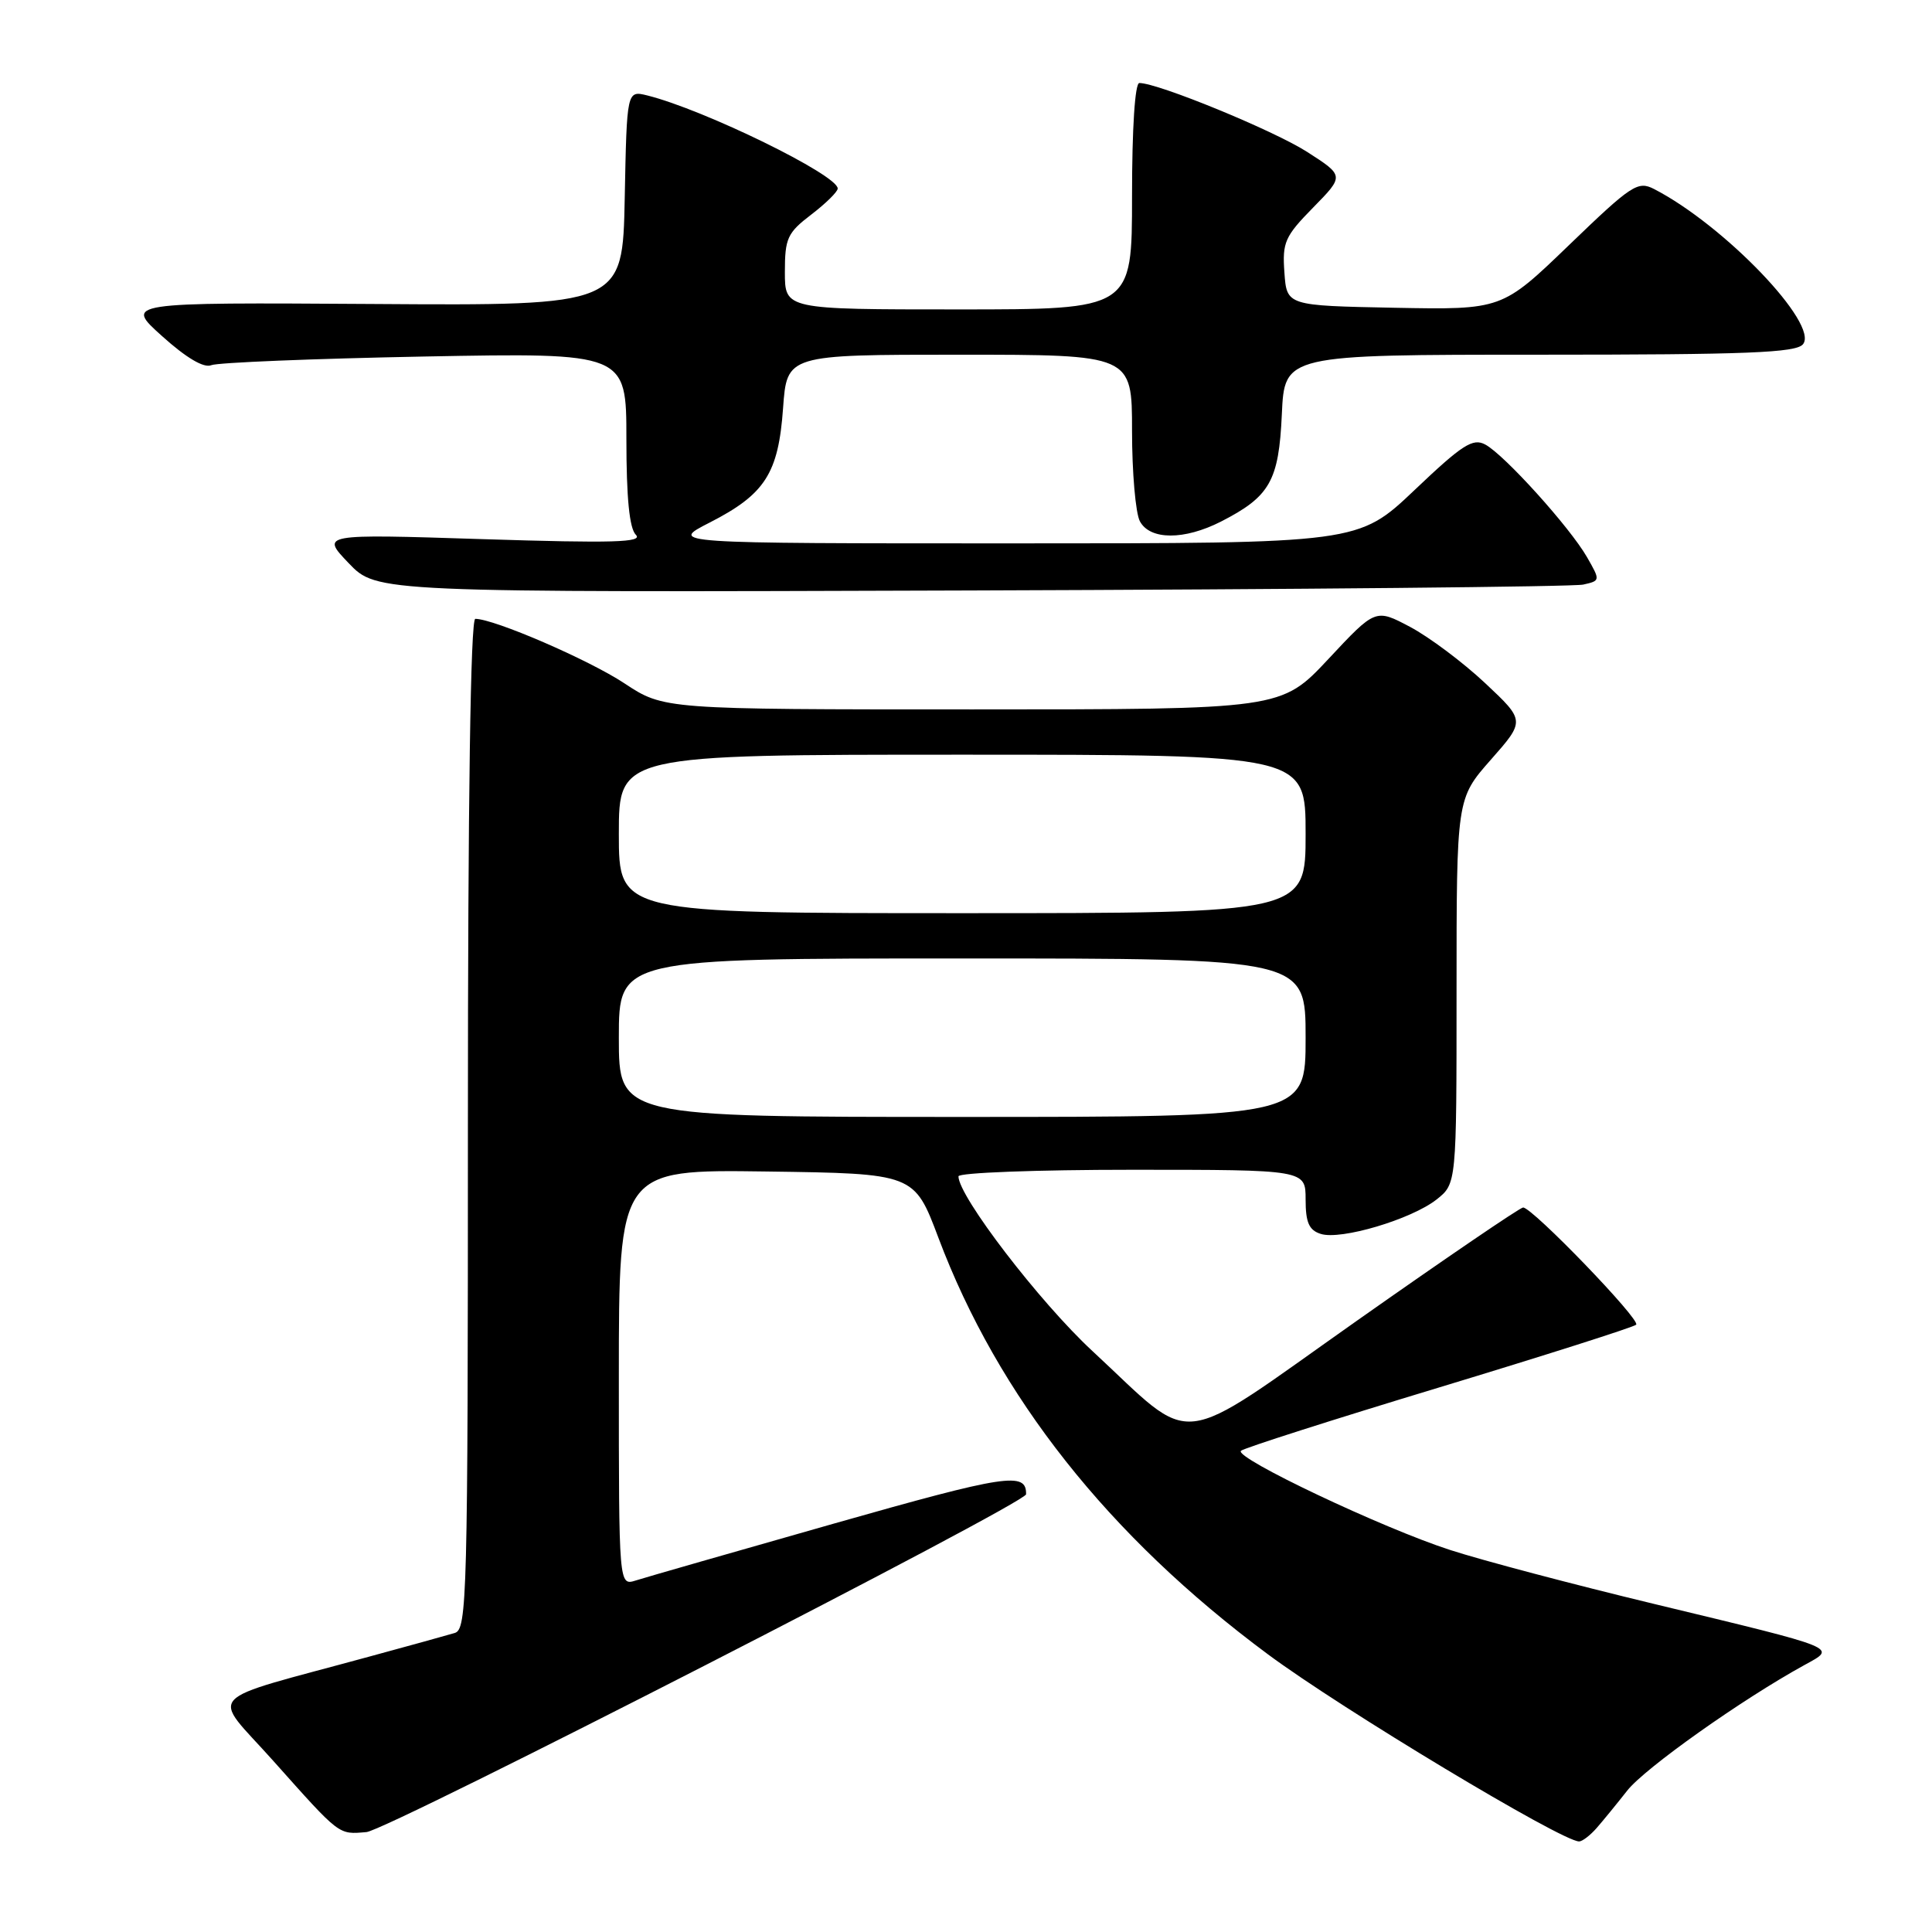 <?xml version="1.0" encoding="UTF-8" standalone="no"?>
<!DOCTYPE svg PUBLIC "-//W3C//DTD SVG 1.1//EN" "http://www.w3.org/Graphics/SVG/1.1/DTD/svg11.dtd" >
<svg xmlns="http://www.w3.org/2000/svg" xmlns:xlink="http://www.w3.org/1999/xlink" version="1.1" viewBox="0 0 256 256">
 <g >
 <path fill="currentColor"
d=" M 211.54 242.25 C 212.38 241.29 214.22 239.04 215.62 237.26 C 217.94 234.30 230.79 225.19 239.09 220.63 C 243.40 218.26 244.07 218.53 219.18 212.53 C 208.55 209.97 196.40 206.76 192.18 205.39 C 183.22 202.50 163.51 193.16 164.43 192.24 C 164.78 191.89 176.57 188.12 190.64 183.86 C 204.70 179.60 216.48 175.85 216.80 175.53 C 217.43 174.90 203.05 160.00 201.82 160.00 C 201.42 160.00 191.54 166.73 179.87 174.95 C 155.23 192.31 158.66 191.91 144.73 179.00 C 137.74 172.52 127.00 158.51 127.00 155.87 C 127.00 155.39 137.35 155.00 150.00 155.00 C 173.00 155.00 173.00 155.00 173.00 158.93 C 173.00 161.99 173.45 163.01 175.01 163.50 C 177.67 164.35 187.00 161.57 190.34 158.95 C 193.00 156.85 193.00 156.85 193.00 131.34 C 193.00 105.82 193.00 105.82 197.55 100.66 C 202.10 95.50 202.10 95.50 196.77 90.50 C 193.84 87.75 189.37 84.41 186.85 83.07 C 182.26 80.64 182.26 80.64 176.02 87.32 C 169.77 94.00 169.77 94.00 128.87 94.00 C 87.97 94.00 87.97 94.00 82.73 90.54 C 78.03 87.43 65.47 82.00 62.98 82.00 C 62.35 82.00 62.00 106.02 62.00 148.93 C 62.00 211.81 61.89 215.90 60.25 216.38 C 59.29 216.67 54.23 218.07 49.00 219.49 C 26.38 225.67 27.91 224.02 36.19 233.30 C 45.13 243.32 44.81 243.08 48.56 242.76 C 51.32 242.53 135.94 199.19 135.96 198.00 C 136.02 194.98 133.39 195.38 110.47 201.89 C 97.29 205.64 85.49 209.02 84.25 209.42 C 82.00 210.13 82.00 210.13 82.00 182.55 C 82.00 154.96 82.00 154.96 101.57 155.23 C 121.14 155.50 121.14 155.50 124.34 164.00 C 132.26 185.03 146.88 203.53 168.00 219.20 C 177.78 226.46 206.94 244.00 209.24 244.00 C 209.66 244.00 210.69 243.21 211.54 242.25 Z  M 209.79 77.46 C 212.06 76.95 212.06 76.92 210.29 73.83 C 208.01 69.86 199.33 60.25 196.80 58.90 C 195.16 58.02 193.77 58.91 187.44 64.93 C 179.99 72.00 179.99 72.00 134.32 72.00 C 88.64 72.00 88.64 72.00 94.02 69.25 C 101.38 65.49 103.14 62.74 103.76 54.09 C 104.27 47.00 104.27 47.00 127.13 47.00 C 150.00 47.00 150.00 47.00 150.00 57.07 C 150.00 62.60 150.47 68.00 151.04 69.07 C 152.38 71.58 156.92 71.59 161.79 69.11 C 168.28 65.79 169.45 63.73 169.85 54.90 C 170.21 47.00 170.21 47.00 203.98 47.00 C 231.49 47.00 237.97 46.74 238.90 45.62 C 241.08 42.99 228.49 29.85 219.18 25.05 C 217.02 23.94 216.21 24.47 207.93 32.45 C 199.01 41.05 199.01 41.05 184.76 40.78 C 170.50 40.50 170.50 40.50 170.19 36.10 C 169.90 32.11 170.25 31.32 174.00 27.50 C 178.13 23.29 178.13 23.29 173.19 20.12 C 168.77 17.29 153.46 11.00 150.97 11.00 C 150.39 11.00 150.00 16.96 150.00 26.00 C 150.00 41.00 150.00 41.00 127.00 41.00 C 104.00 41.00 104.00 41.00 104.00 36.05 C 104.00 31.57 104.33 30.85 107.50 28.43 C 109.42 26.96 111.00 25.41 111.00 24.98 C 111.00 23.18 93.28 14.52 85.78 12.65 C 83.06 11.98 83.06 11.98 82.78 26.24 C 82.50 40.50 82.50 40.50 49.50 40.28 C 16.50 40.07 16.50 40.07 21.49 44.55 C 24.69 47.43 27.02 48.80 27.99 48.39 C 28.82 48.04 41.54 47.52 56.25 47.24 C 83.00 46.74 83.00 46.74 83.00 58.17 C 83.00 65.97 83.40 70.00 84.25 70.86 C 85.26 71.87 81.29 71.99 64.00 71.44 C 42.50 70.75 42.50 70.75 46.21 74.63 C 49.92 78.50 49.92 78.50 128.71 78.24 C 172.04 78.10 208.53 77.75 209.79 77.46 Z  M 82.00 137.50 C 82.00 127.00 82.00 127.00 127.50 127.00 C 173.00 127.00 173.00 127.00 173.00 137.50 C 173.00 148.00 173.00 148.00 127.50 148.00 C 82.00 148.00 82.00 148.00 82.00 137.50 Z  M 82.00 110.50 C 82.00 100.00 82.00 100.00 127.50 100.00 C 173.00 100.00 173.00 100.00 173.00 110.50 C 173.00 121.00 173.00 121.00 127.50 121.00 C 82.00 121.00 82.00 121.00 82.00 110.50 Z "/>
</g>
</svg>